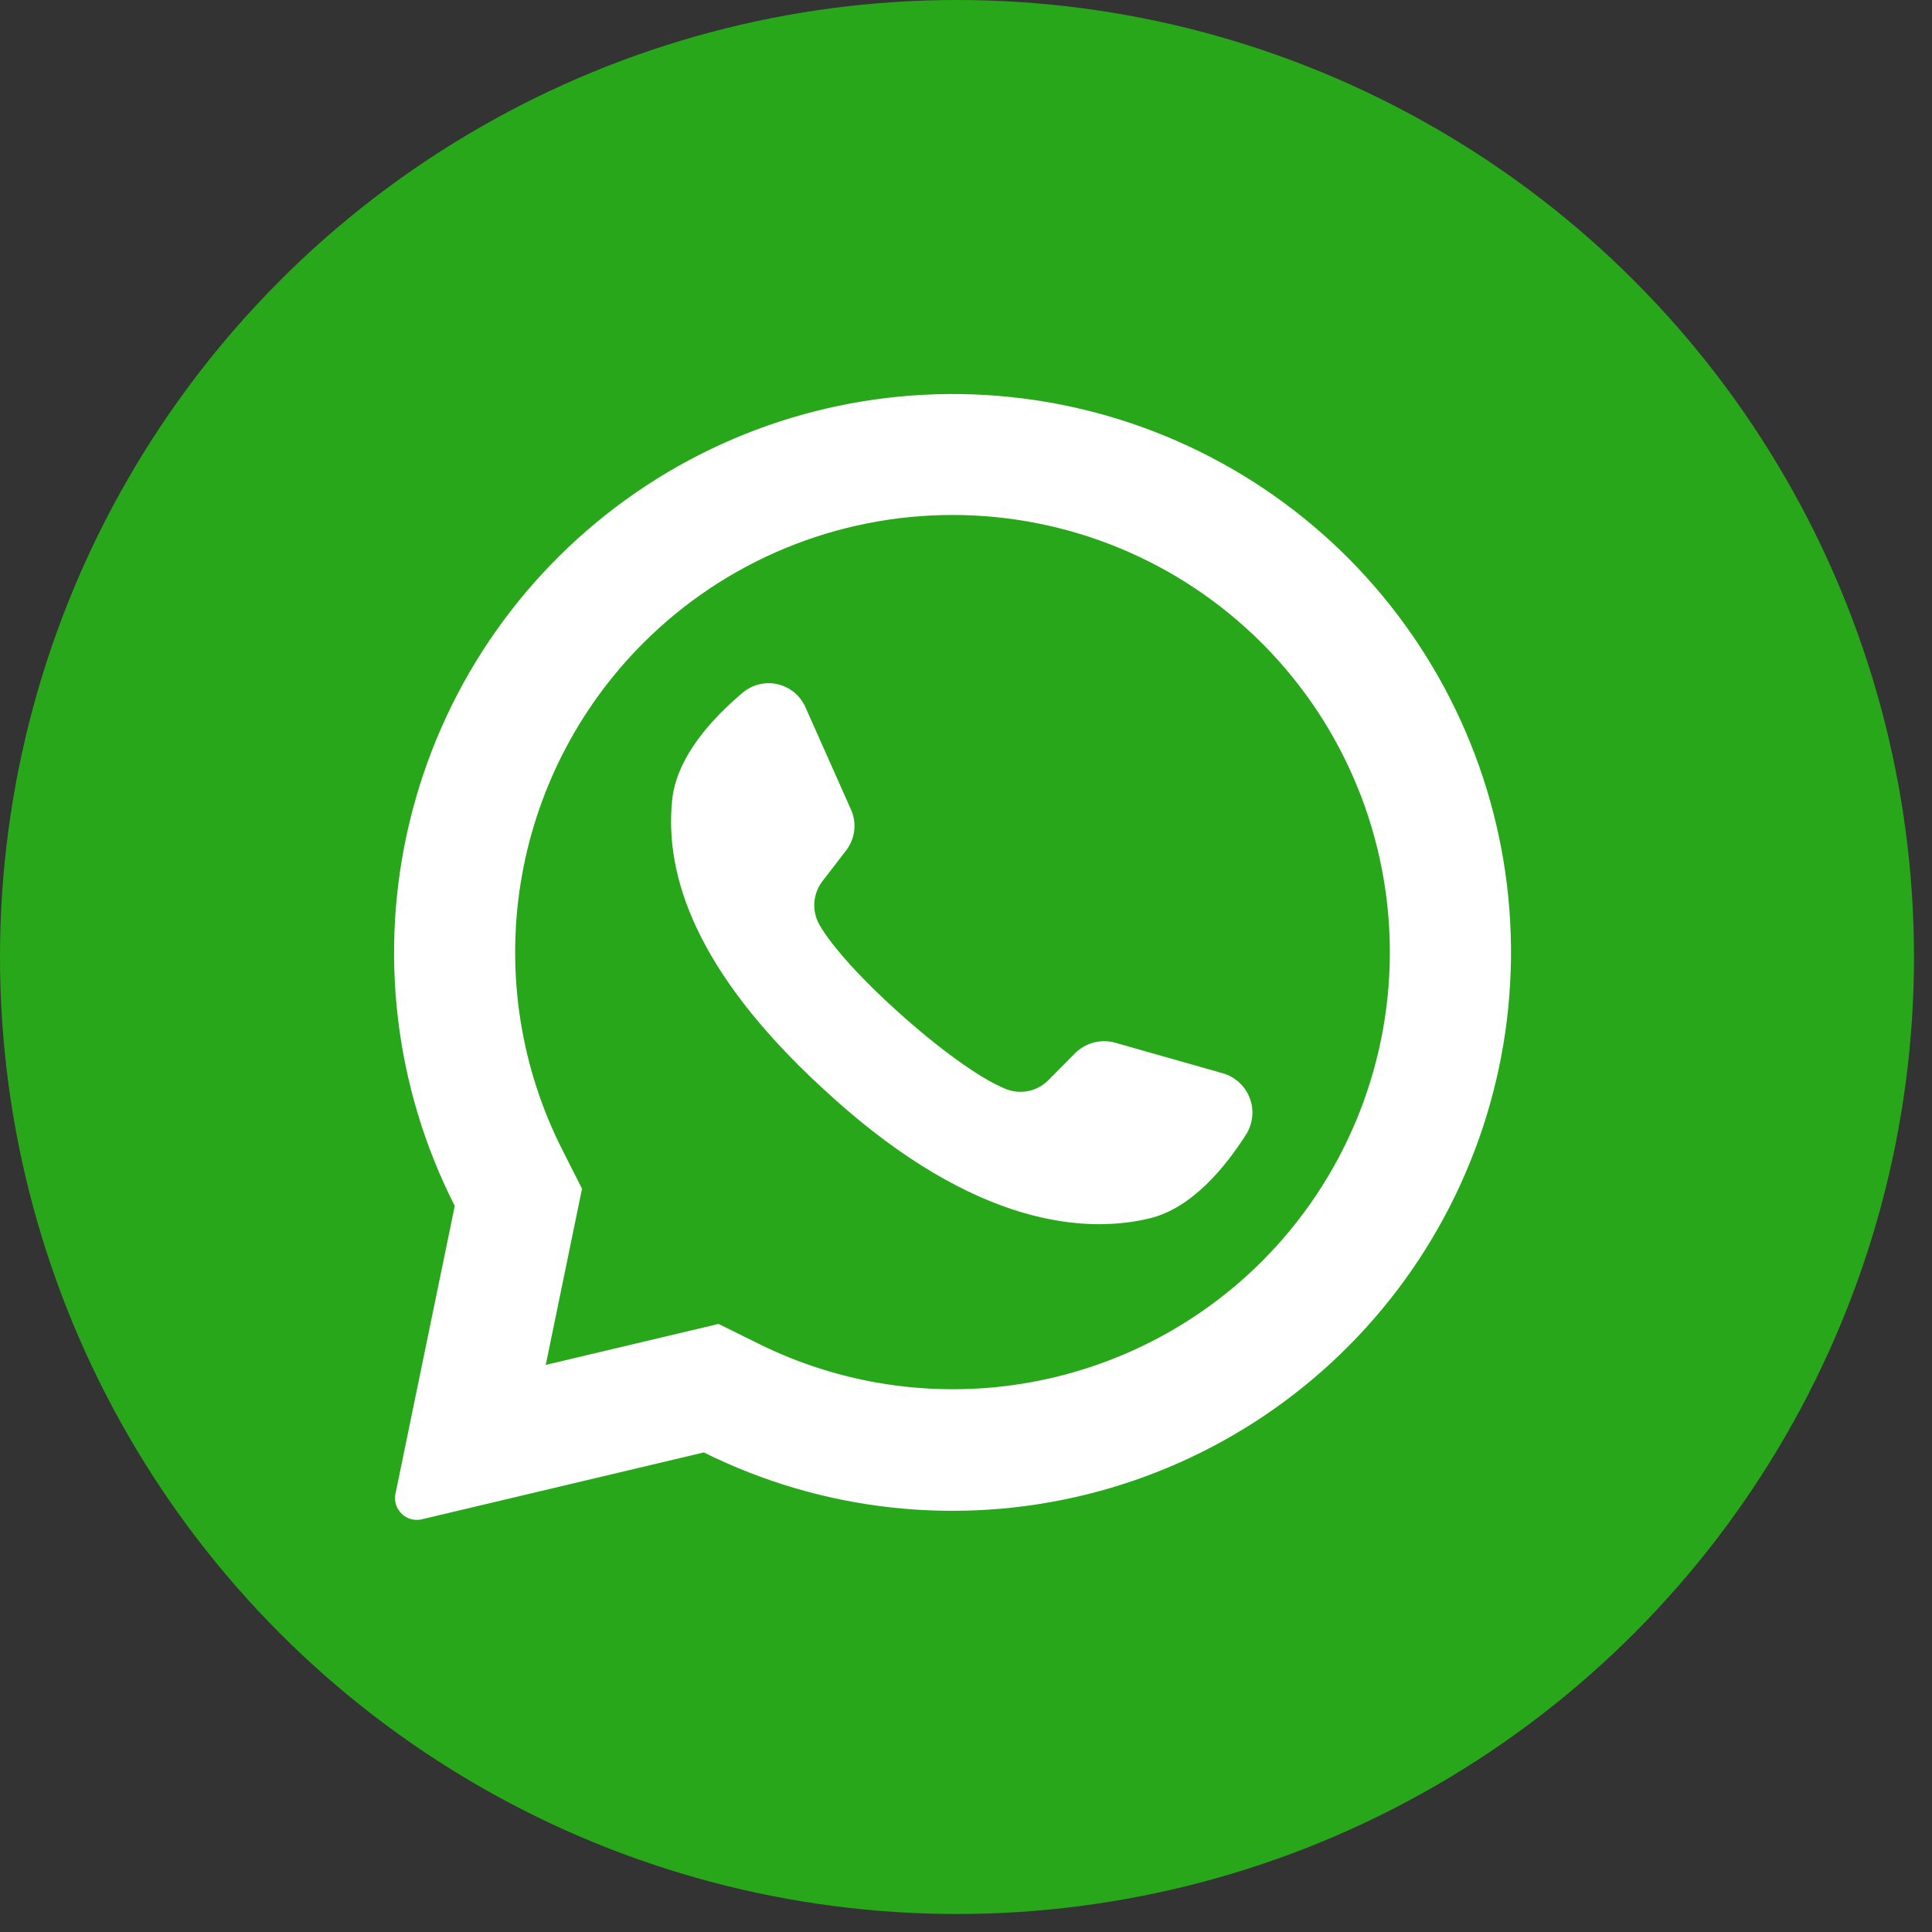 <svg width="44" height="44" viewBox="0 0 44 44" fill="none" xmlns="http://www.w3.org/2000/svg">
<rect x="0" y="0" width="44" height="44" fill="#333333" stroke="none"/>
<ellipse cx="21.795" cy="21.795" rx="21.795" ry="21.795" fill="#29A71A"/>
<path d="M30.739 12.745C28.605 10.589 25.77 9.267 22.746 9.017C19.722 8.767 16.709 9.606 14.249 11.382C11.789 13.158 10.045 15.755 9.332 18.704C8.618 21.653 8.982 24.76 10.357 27.464L9.007 34.018C8.993 34.083 8.992 34.151 9.006 34.216C9.019 34.282 9.045 34.344 9.084 34.398C9.14 34.481 9.22 34.545 9.313 34.581C9.406 34.617 9.509 34.624 9.606 34.601L16.029 33.078C18.726 34.419 21.811 34.759 24.735 34.038C27.659 33.318 30.233 31.583 31.998 29.143C33.763 26.703 34.606 23.716 34.375 20.713C34.145 17.711 32.856 14.887 30.739 12.745ZM28.736 28.73C27.259 30.203 25.358 31.175 23.299 31.51C21.24 31.845 19.128 31.525 17.261 30.595L16.365 30.152L12.427 31.085L12.439 31.036L13.255 27.072L12.817 26.207C11.862 24.334 11.526 22.206 11.855 20.129C12.184 18.052 13.162 16.132 14.649 14.645C16.517 12.777 19.051 11.728 21.693 11.728C24.335 11.728 26.868 12.777 28.736 14.645C28.752 14.664 28.77 14.681 28.788 14.697C30.633 16.569 31.663 19.095 31.653 21.724C31.644 24.353 30.595 26.871 28.736 28.73Z" fill="white"/>
<path d="M28.386 25.826C27.903 26.586 27.141 27.516 26.183 27.747C24.504 28.152 21.927 27.761 18.721 24.772L18.682 24.737C15.863 22.123 15.131 19.948 15.308 18.222C15.406 17.243 16.222 16.357 16.91 15.779C17.019 15.686 17.148 15.62 17.286 15.586C17.425 15.552 17.57 15.551 17.709 15.583C17.849 15.615 17.979 15.679 18.089 15.77C18.199 15.861 18.286 15.977 18.344 16.108L19.381 18.439C19.449 18.59 19.474 18.757 19.454 18.921C19.433 19.086 19.369 19.241 19.267 19.372L18.742 20.053C18.63 20.193 18.562 20.364 18.547 20.544C18.533 20.723 18.572 20.903 18.661 21.06C18.955 21.575 19.659 22.333 20.44 23.035C21.317 23.827 22.289 24.553 22.904 24.8C23.069 24.867 23.25 24.883 23.424 24.847C23.598 24.81 23.758 24.722 23.881 24.595L24.49 23.981C24.607 23.866 24.753 23.783 24.913 23.742C25.073 23.701 25.241 23.703 25.399 23.748L27.864 24.448C28 24.489 28.124 24.562 28.228 24.659C28.332 24.756 28.412 24.876 28.462 25.009C28.513 25.142 28.532 25.284 28.519 25.426C28.505 25.568 28.46 25.704 28.386 25.826Z" fill="white"/>
</svg>
